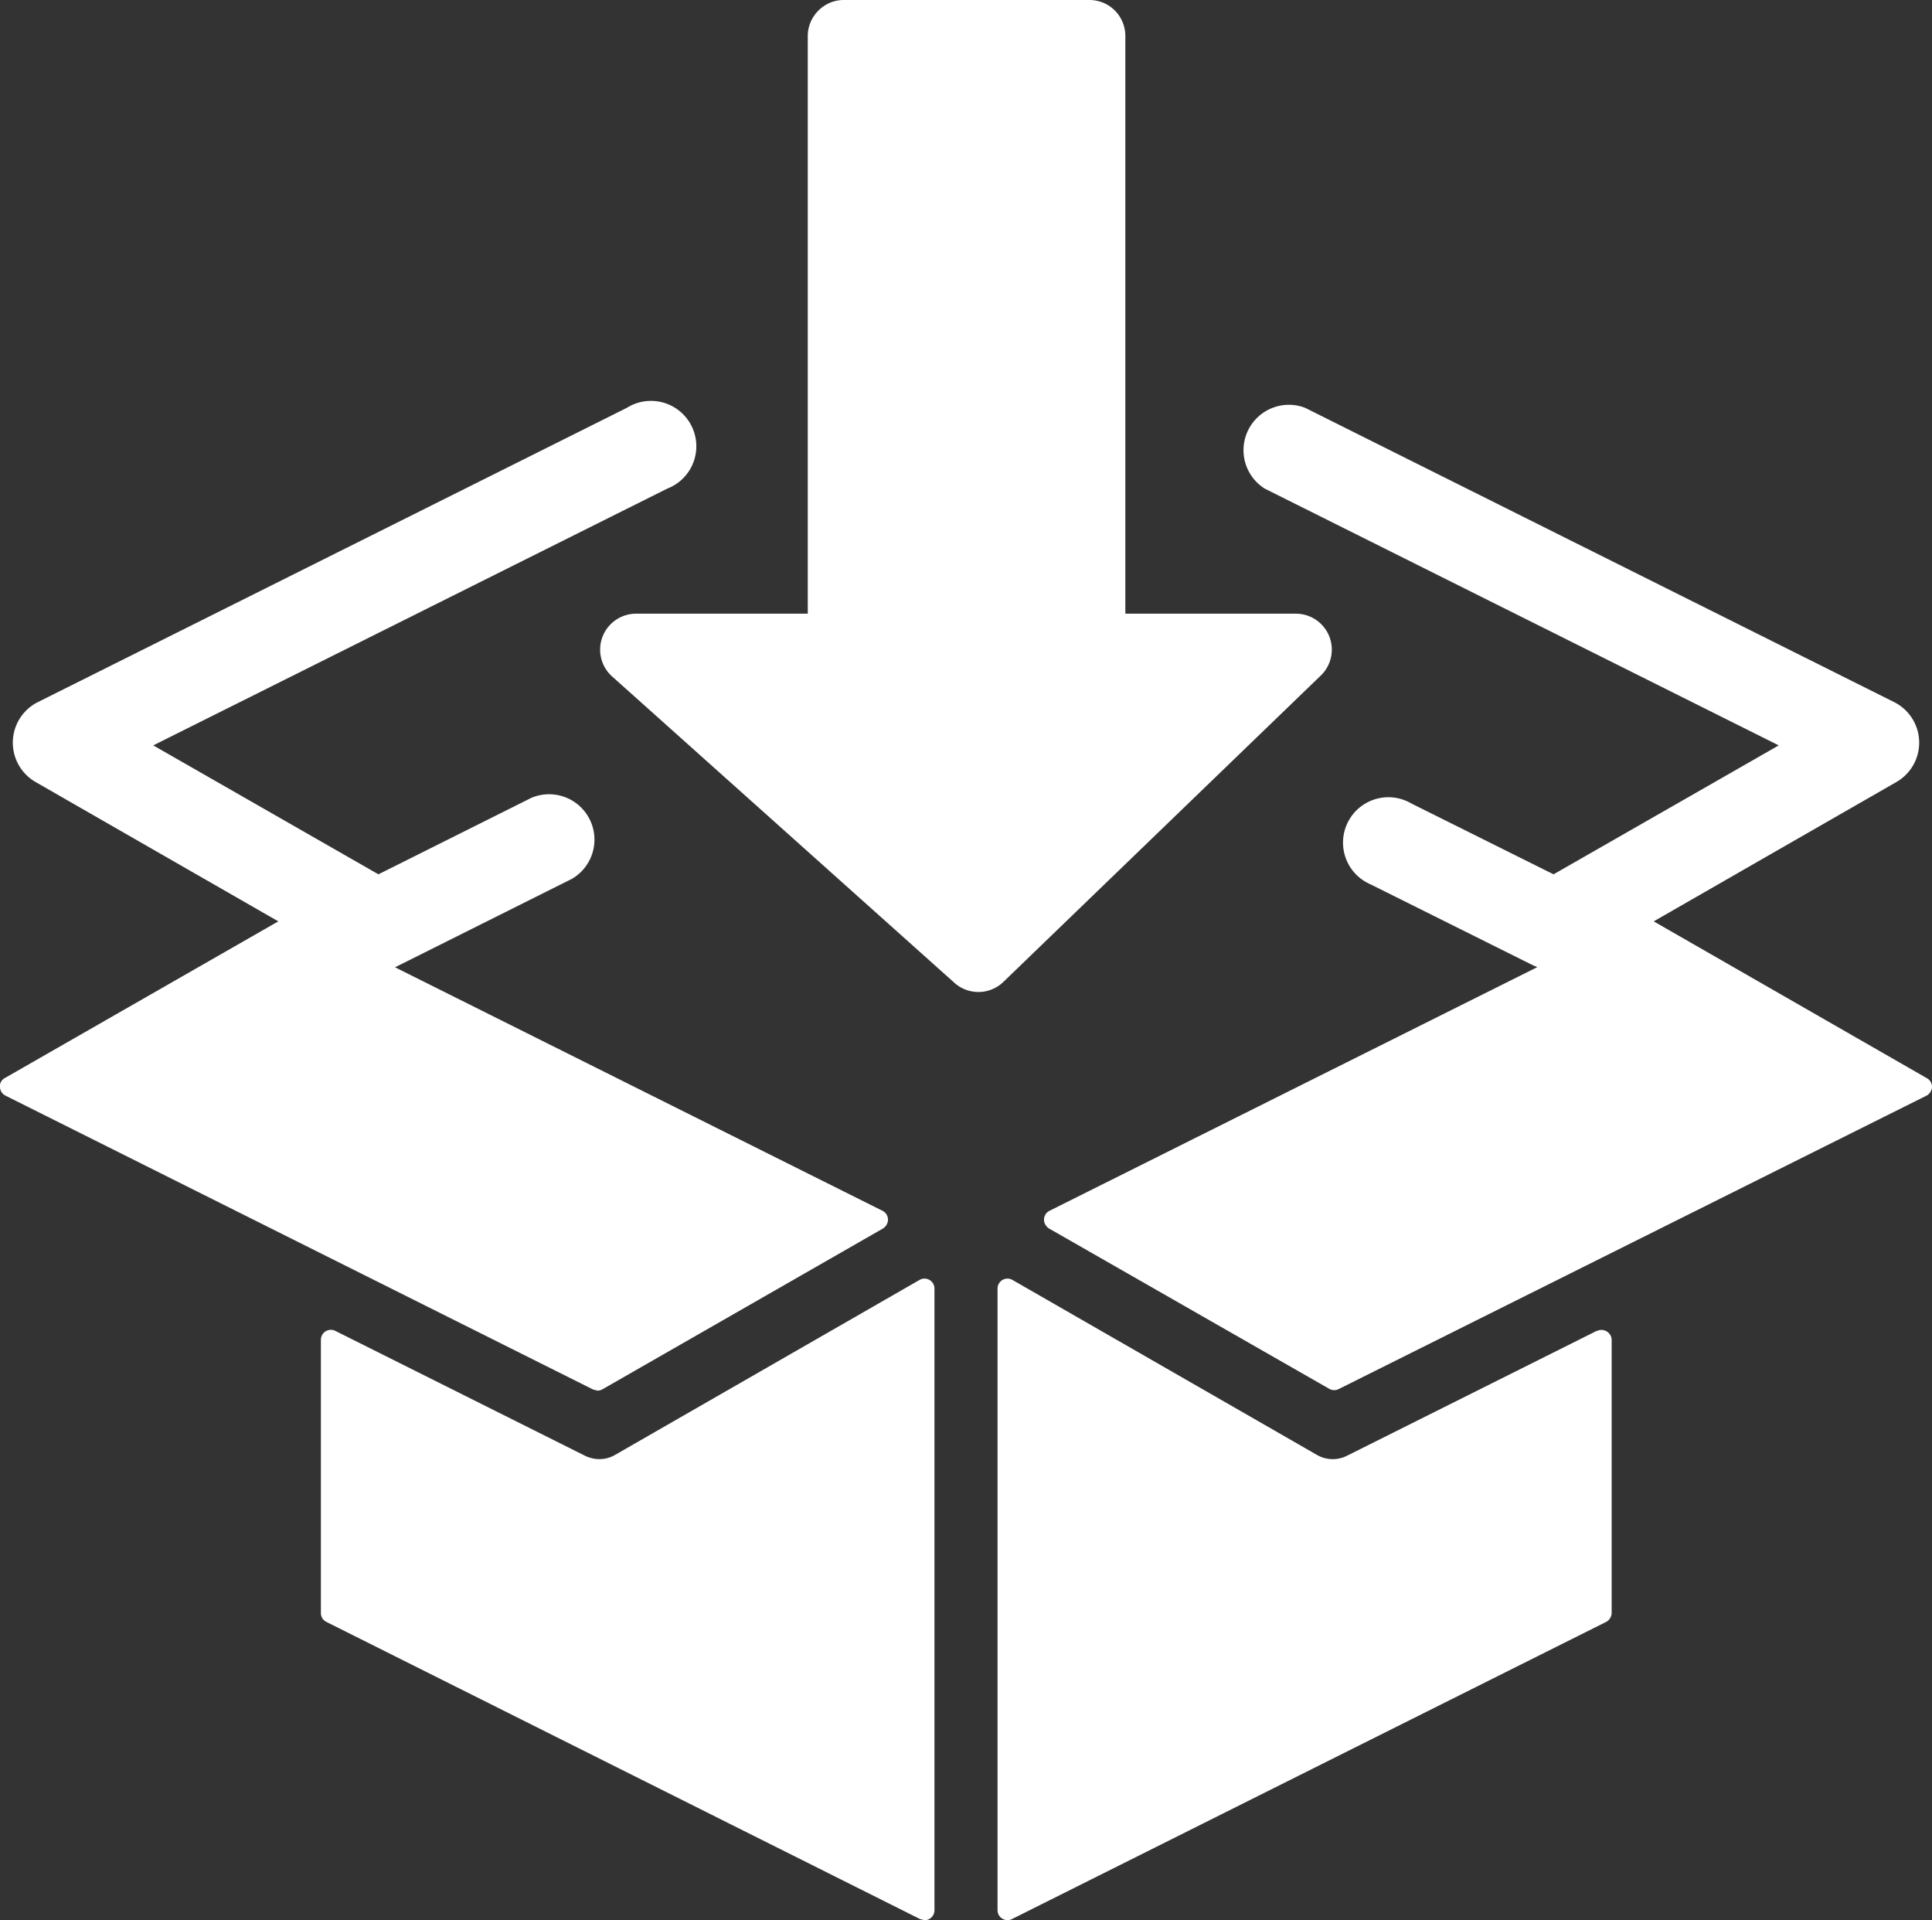 <svg xmlns="http://www.w3.org/2000/svg" xmlns:xlink="http://www.w3.org/1999/xlink" width="34.92" height="34.7" viewBox="0 0 34.92 34.7"><rect x="0" y="0" width="34.92" height="34.7" fill="#333333" stroke="none"/><defs><path id="gwoia" d="M1222.9 2094.37a.65.65 0 0 0-.45-1.13h-3.07v-10.44c0-.36-.29-.65-.65-.65h-4.44c-.36 0-.65.3-.65.65v10.44h-3.1a.65.65 0 0 0-.43 1.14l6.18 5.53a.65.65 0 0 0 .89-.02z"/><path id="gwoib" d="M1209.84 2107.28c.03 0 .07-.01.1-.03l5.06-2.9c.06-.04.09-.1.09-.16a.18.18 0 0 0-.1-.16l-8.81-4.4.04-.02 3.16-1.58a.82.82 0 0 0-.74-1.46l-2.76 1.38-4.07-2.33 9.29-4.64a.82.82 0 1 0-.73-1.46l-10.65 5.32a.82.82 0 0 0-.04 1.44l4.39 2.52-4.94 2.83c-.06.03-.1.1-.09.16 0 .07.04.13.1.16l10.62 5.31.08.02z"/><path id="gwoic" d="M1215.66 2105.28l-5.5 3.16c-.17.1-.37.1-.54.02l-4.52-2.26a.18.18 0 0 0-.26.16v4.94c0 .07.04.13.1.16l10.73 5.37.08.02c.04 0 .07-.01.1-.03a.18.18 0 0 0 .08-.15v-11.23a.18.18 0 0 0-.27-.16z"/><path id="gwoid" d="M1228.93 2098.8l4.39-2.52a.82.82 0 0 0-.04-1.44l-10.65-5.32a.82.82 0 0 0-.73 1.46l9.29 4.64-4.07 2.33-2.57-1.28a.82.82 0 1 0-.74 1.46l2.97 1.48c.01 0 .03 0 .04.02l-8.81 4.4a.18.18 0 0 0-.1.16c0 .06.03.12.09.16l5.07 2.9a.18.18 0 0 0 .17 0l10.62-5.3c.06-.03.1-.1.1-.16a.18.18 0 0 0-.1-.16z"/><path id="gwoie" d="M1227.9 2106.2l-4.52 2.26a.57.57 0 0 1-.54-.02l-5.5-3.16a.18.18 0 0 0-.18 0 .18.18 0 0 0-.09.16v11.23a.18.18 0 0 0 .26.16l10.74-5.37c.06-.03.1-.1.1-.16v-4.94a.18.18 0 0 0-.09-.15.18.18 0 0 0-.17-.01z"/></defs><g><g transform="translate(-1199.04 -2082.15)"><g><use fill="#fff" xlink:href="#gwoia"/></g><g><use fill="#fff" xlink:href="#gwoib"/></g><g><use fill="#fff" xlink:href="#gwoic"/></g><g><use fill="#fff" xlink:href="#gwoid"/></g><g><use fill="#fff" xlink:href="#gwoie"/></g></g></g></svg>